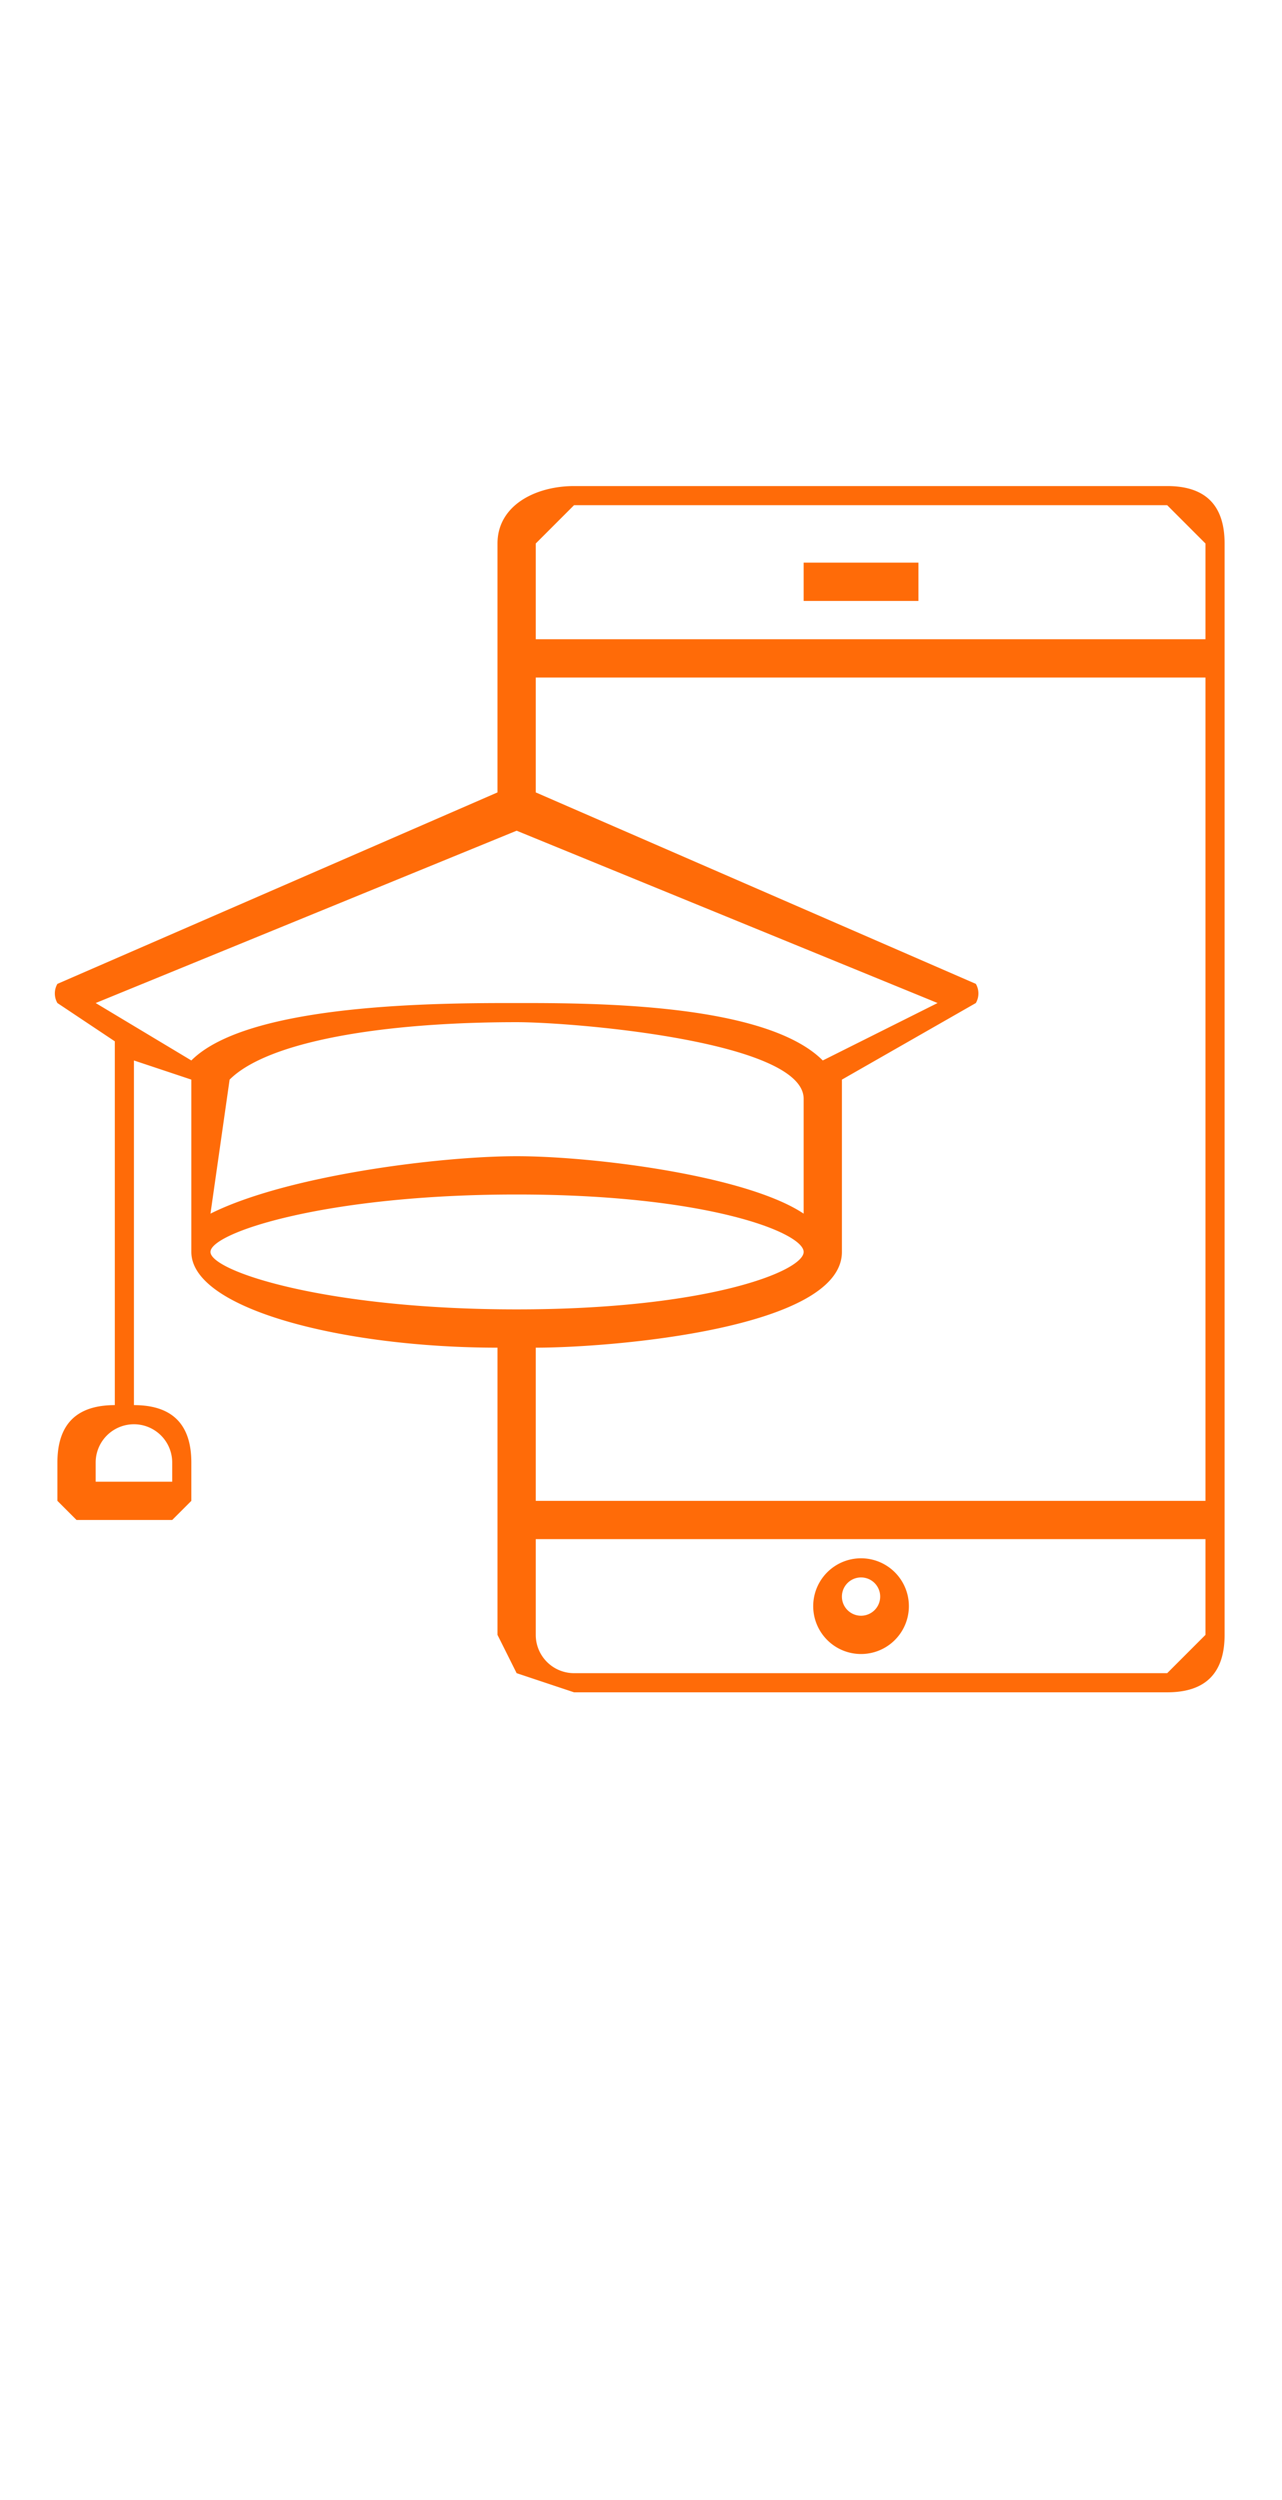 <svg xmlns="http://www.w3.org/2000/svg" viewBox="0 0 67 83.8" width="43"><path d="M61 2H30c-2 0-4 1-4 3v13L3 28a1 1 0 000 1l3 2v19c-2 0-3 1-3 3v2l1 1h5l1-1v-2c0-2-1-3-3-3V32l3 1v9c0 3 8 5 16 5v15l1 2 3 1h31c2 0 3-1 3-3V5c0-2-1-3-3-3zM9 53v1H5v-1a2 2 0 114 0zm52 11H30a2 2 0 01-2-2v-5h35v5l-2 2zm2-9H28v-8c4 0 16-1 16-5v-9l7-4a1 1 0 000-1L28 18v-6h35v43zM27 37c-4 0-12 1-16 3l1-7c2-2 8-3 15-3 3 0 15 1 15 4v6c-3-2-11-3-15-3zm1-32l2-2h31l2 2v5H28V5zm-1 15l22 9-6 3c-3-3-12-3-16-3s-14 0-17 3l-5-3 22-9zM11 42c0-1 6-3 16-3s15 2 15 3-5 3-15 3-16-2-16-3z" fill="#ff6b08"/><path d="M45 58a2 2 0 100 5 2 2 0 000-5zm0 3a1 1 0 110-2 1 1 0 010 2zM42 6h6v2h-6z" fill="#ff6b08"/></svg>